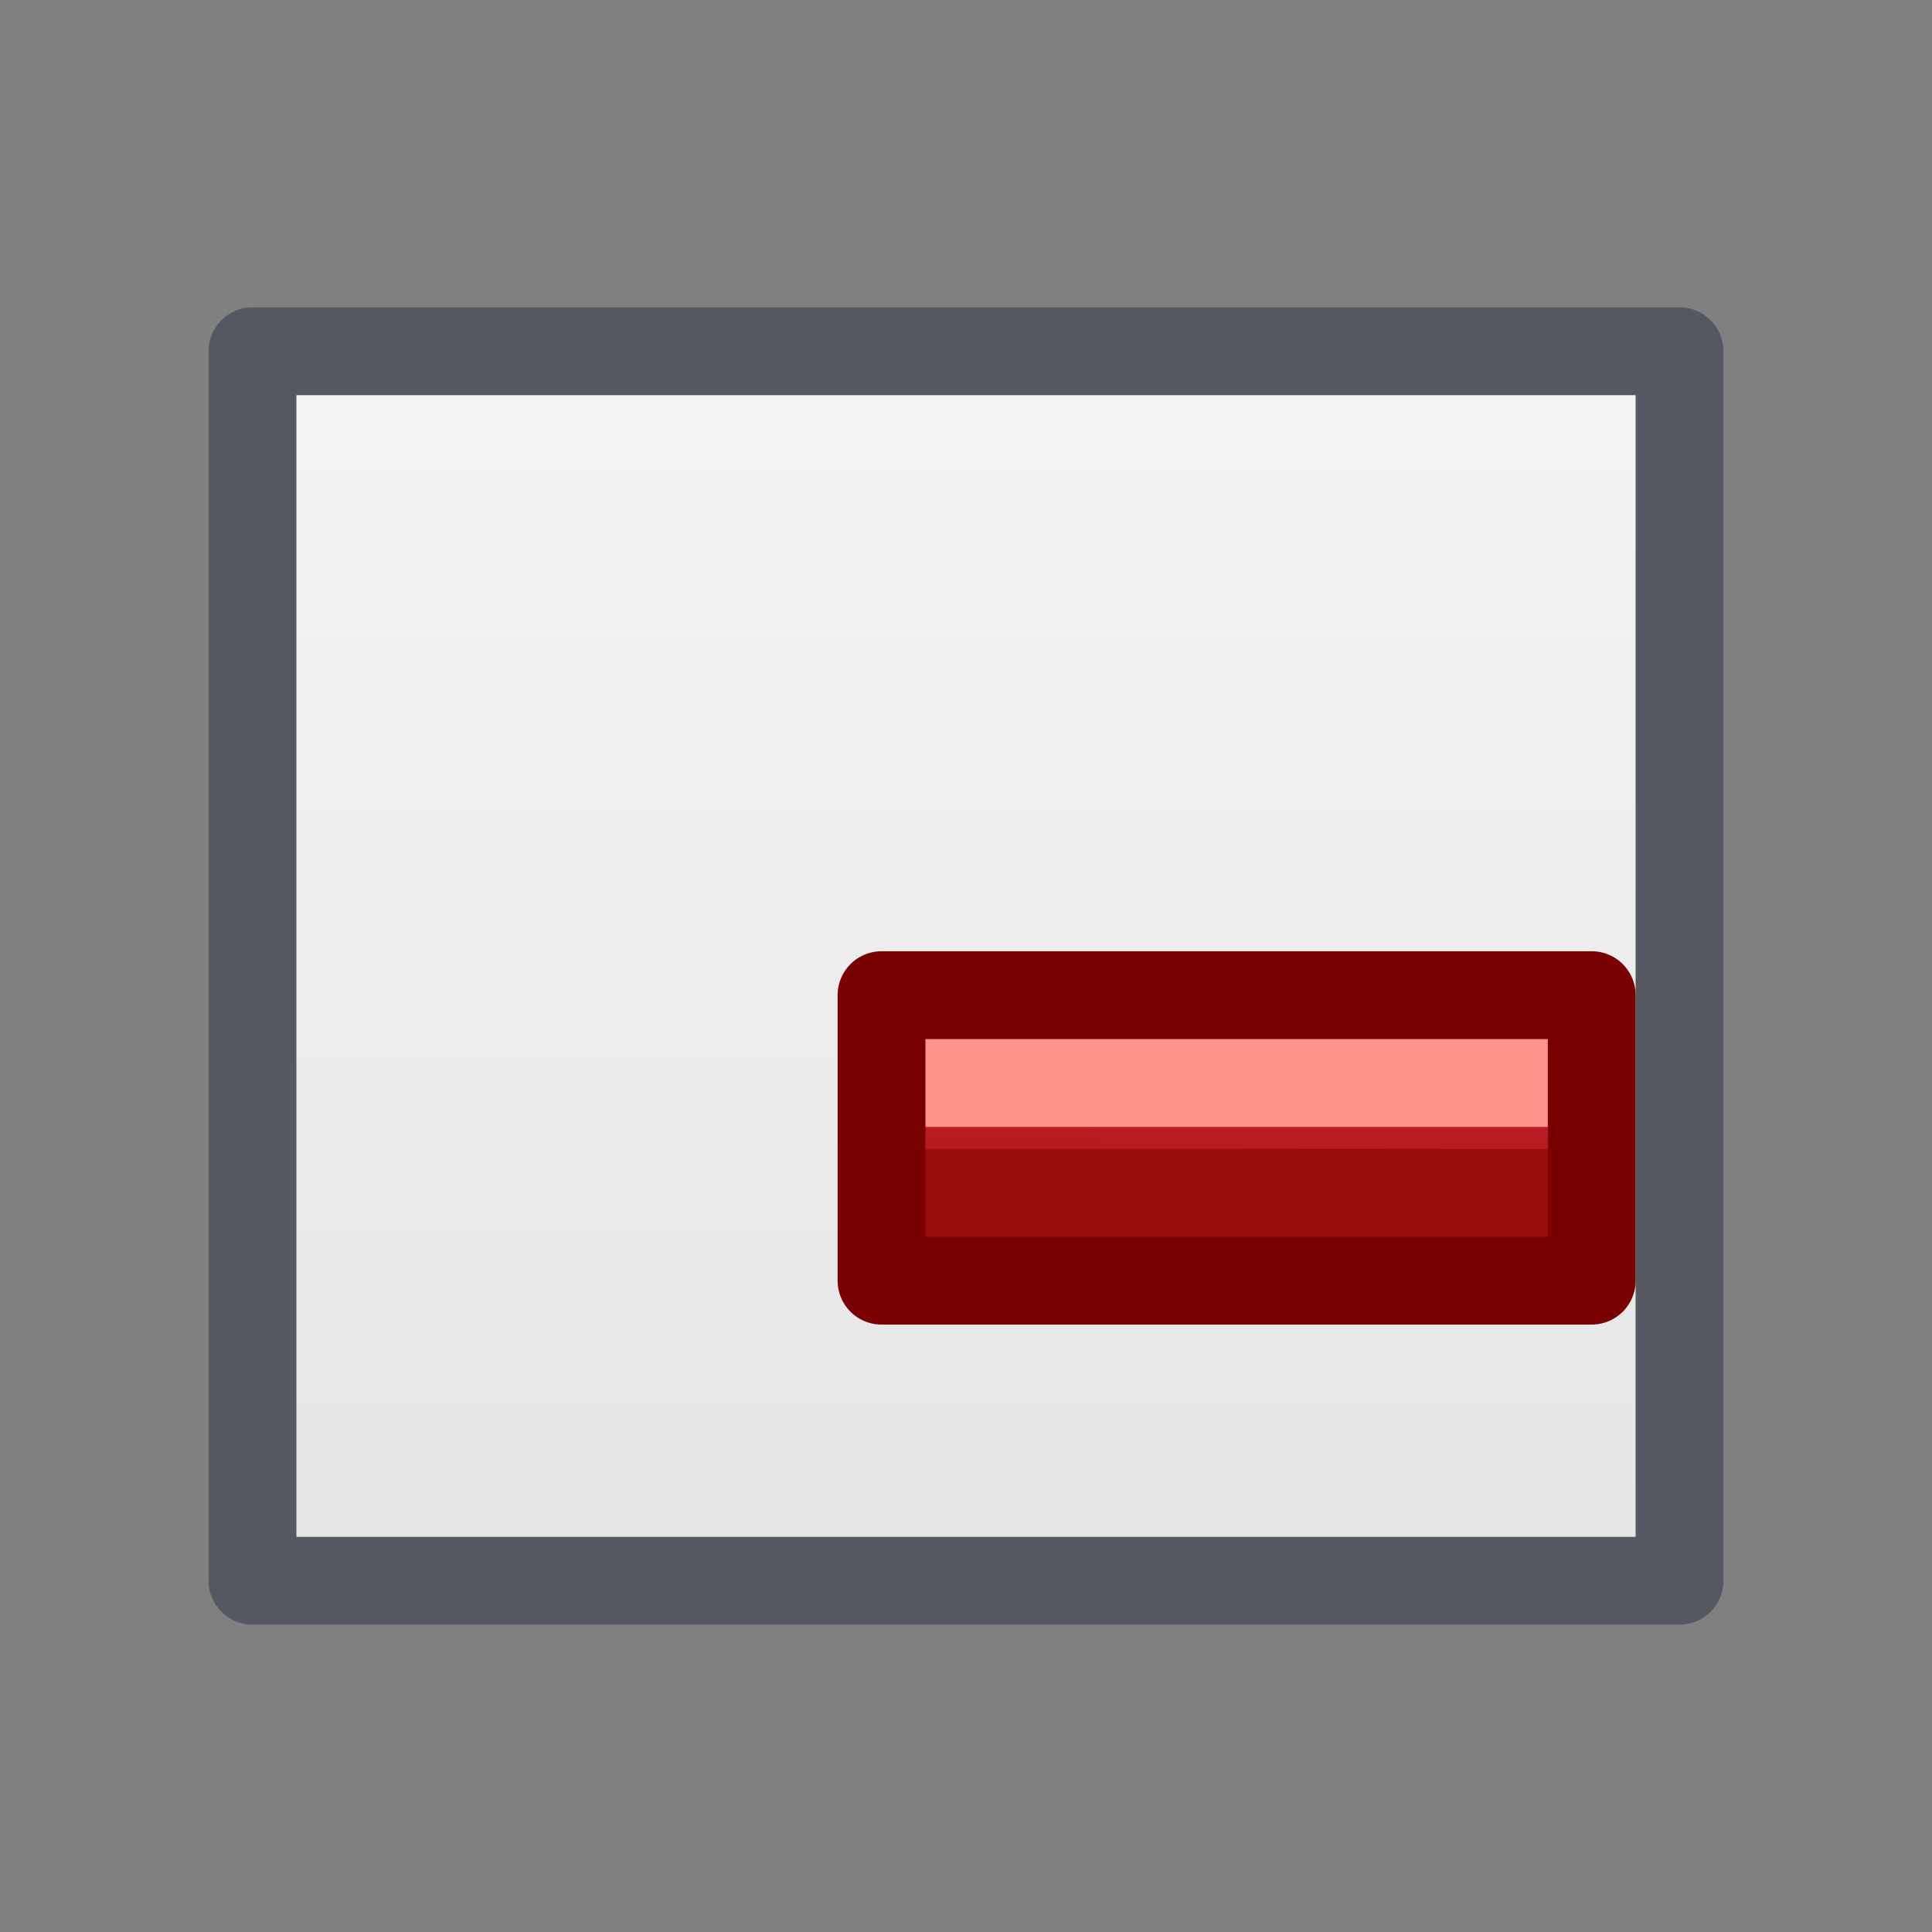 <?xml version="1.0" encoding="UTF-8" standalone="no"?>
<!DOCTYPE svg PUBLIC "-//W3C//DTD SVG 1.1//EN" "http://www.w3.org/Graphics/SVG/1.1/DTD/svg11.dtd">
<svg width="100%" height="100%" viewBox="0 0 22 22" version="1.1" xmlns="http://www.w3.org/2000/svg" xmlns:xlink="http://www.w3.org/1999/xlink" xml:space="preserve" xmlns:serif="http://www.serif.com/" style="fill-rule:evenodd;clip-rule:evenodd;stroke-linecap:round;stroke-linejoin:round;">
    <rect x="0" y="0" width="22" height="22" fill="#808080" stroke="none"/>
    <g id="Layer-2" serif:id="Layer 2" transform="matrix(1,0,0,1,0,-9.333)">
        <rect id="rect904" x="2.875" y="13.333" width="16.25" height="14" style="fill:url(#_Linear1);"/>
        <rect id="rect1466" x="2.875" y="13.333" width="16.25" height="14" style="fill:none;stroke:rgb(85,87,97);stroke-width:1px;"/>
        <g id="rect6397" transform="matrix(-3.82857e-16,1,-1,-3.82857e-16,0,0)">
            <rect x="20.665" y="-18.125" width="3.251" height="8.087" style="fill:url(#_Linear2);"/>
        </g>
        <rect id="rect6411" x="10.039" y="20.665" width="8.086" height="1.5" style="fill:rgb(252,148,139);fill-rule:nonzero;"/>
        <rect id="rect6422" x="10.039" y="22.415" width="8.086" height="1.5" style="fill:rgb(153,14,13);fill-rule:nonzero;"/>
        <g id="rect6407" transform="matrix(-3.82857e-16,1,-1,-3.82857e-16,0,0)">
            <rect x="20.665" y="-18.125" width="3.251" height="8.087" style="fill:none;stroke:rgb(122,0,0);stroke-width:1px;"/>
        </g>
    </g>
    <defs>
        <linearGradient id="_Linear1" x1="0" y1="0" x2="1" y2="0" gradientUnits="userSpaceOnUse" gradientTransform="matrix(0.099,23.734,-23.734,0.099,10.309,13.333)"><stop offset="0" style="stop-color:rgb(244,244,244);stop-opacity:1"/><stop offset="1" style="stop-color:rgb(219,219,219);stop-opacity:1"/></linearGradient>
        <linearGradient id="_Linear2" x1="0" y1="0" x2="1" y2="0" gradientUnits="userSpaceOnUse" gradientTransform="matrix(4.668,0.082,-0.082,4.668,20.665,-14.081)"><stop offset="0" style="stop-color:rgb(198,38,46);stop-opacity:1"/><stop offset="1" style="stop-color:rgb(161,7,5);stop-opacity:1"/></linearGradient>
    </defs>
</svg>
